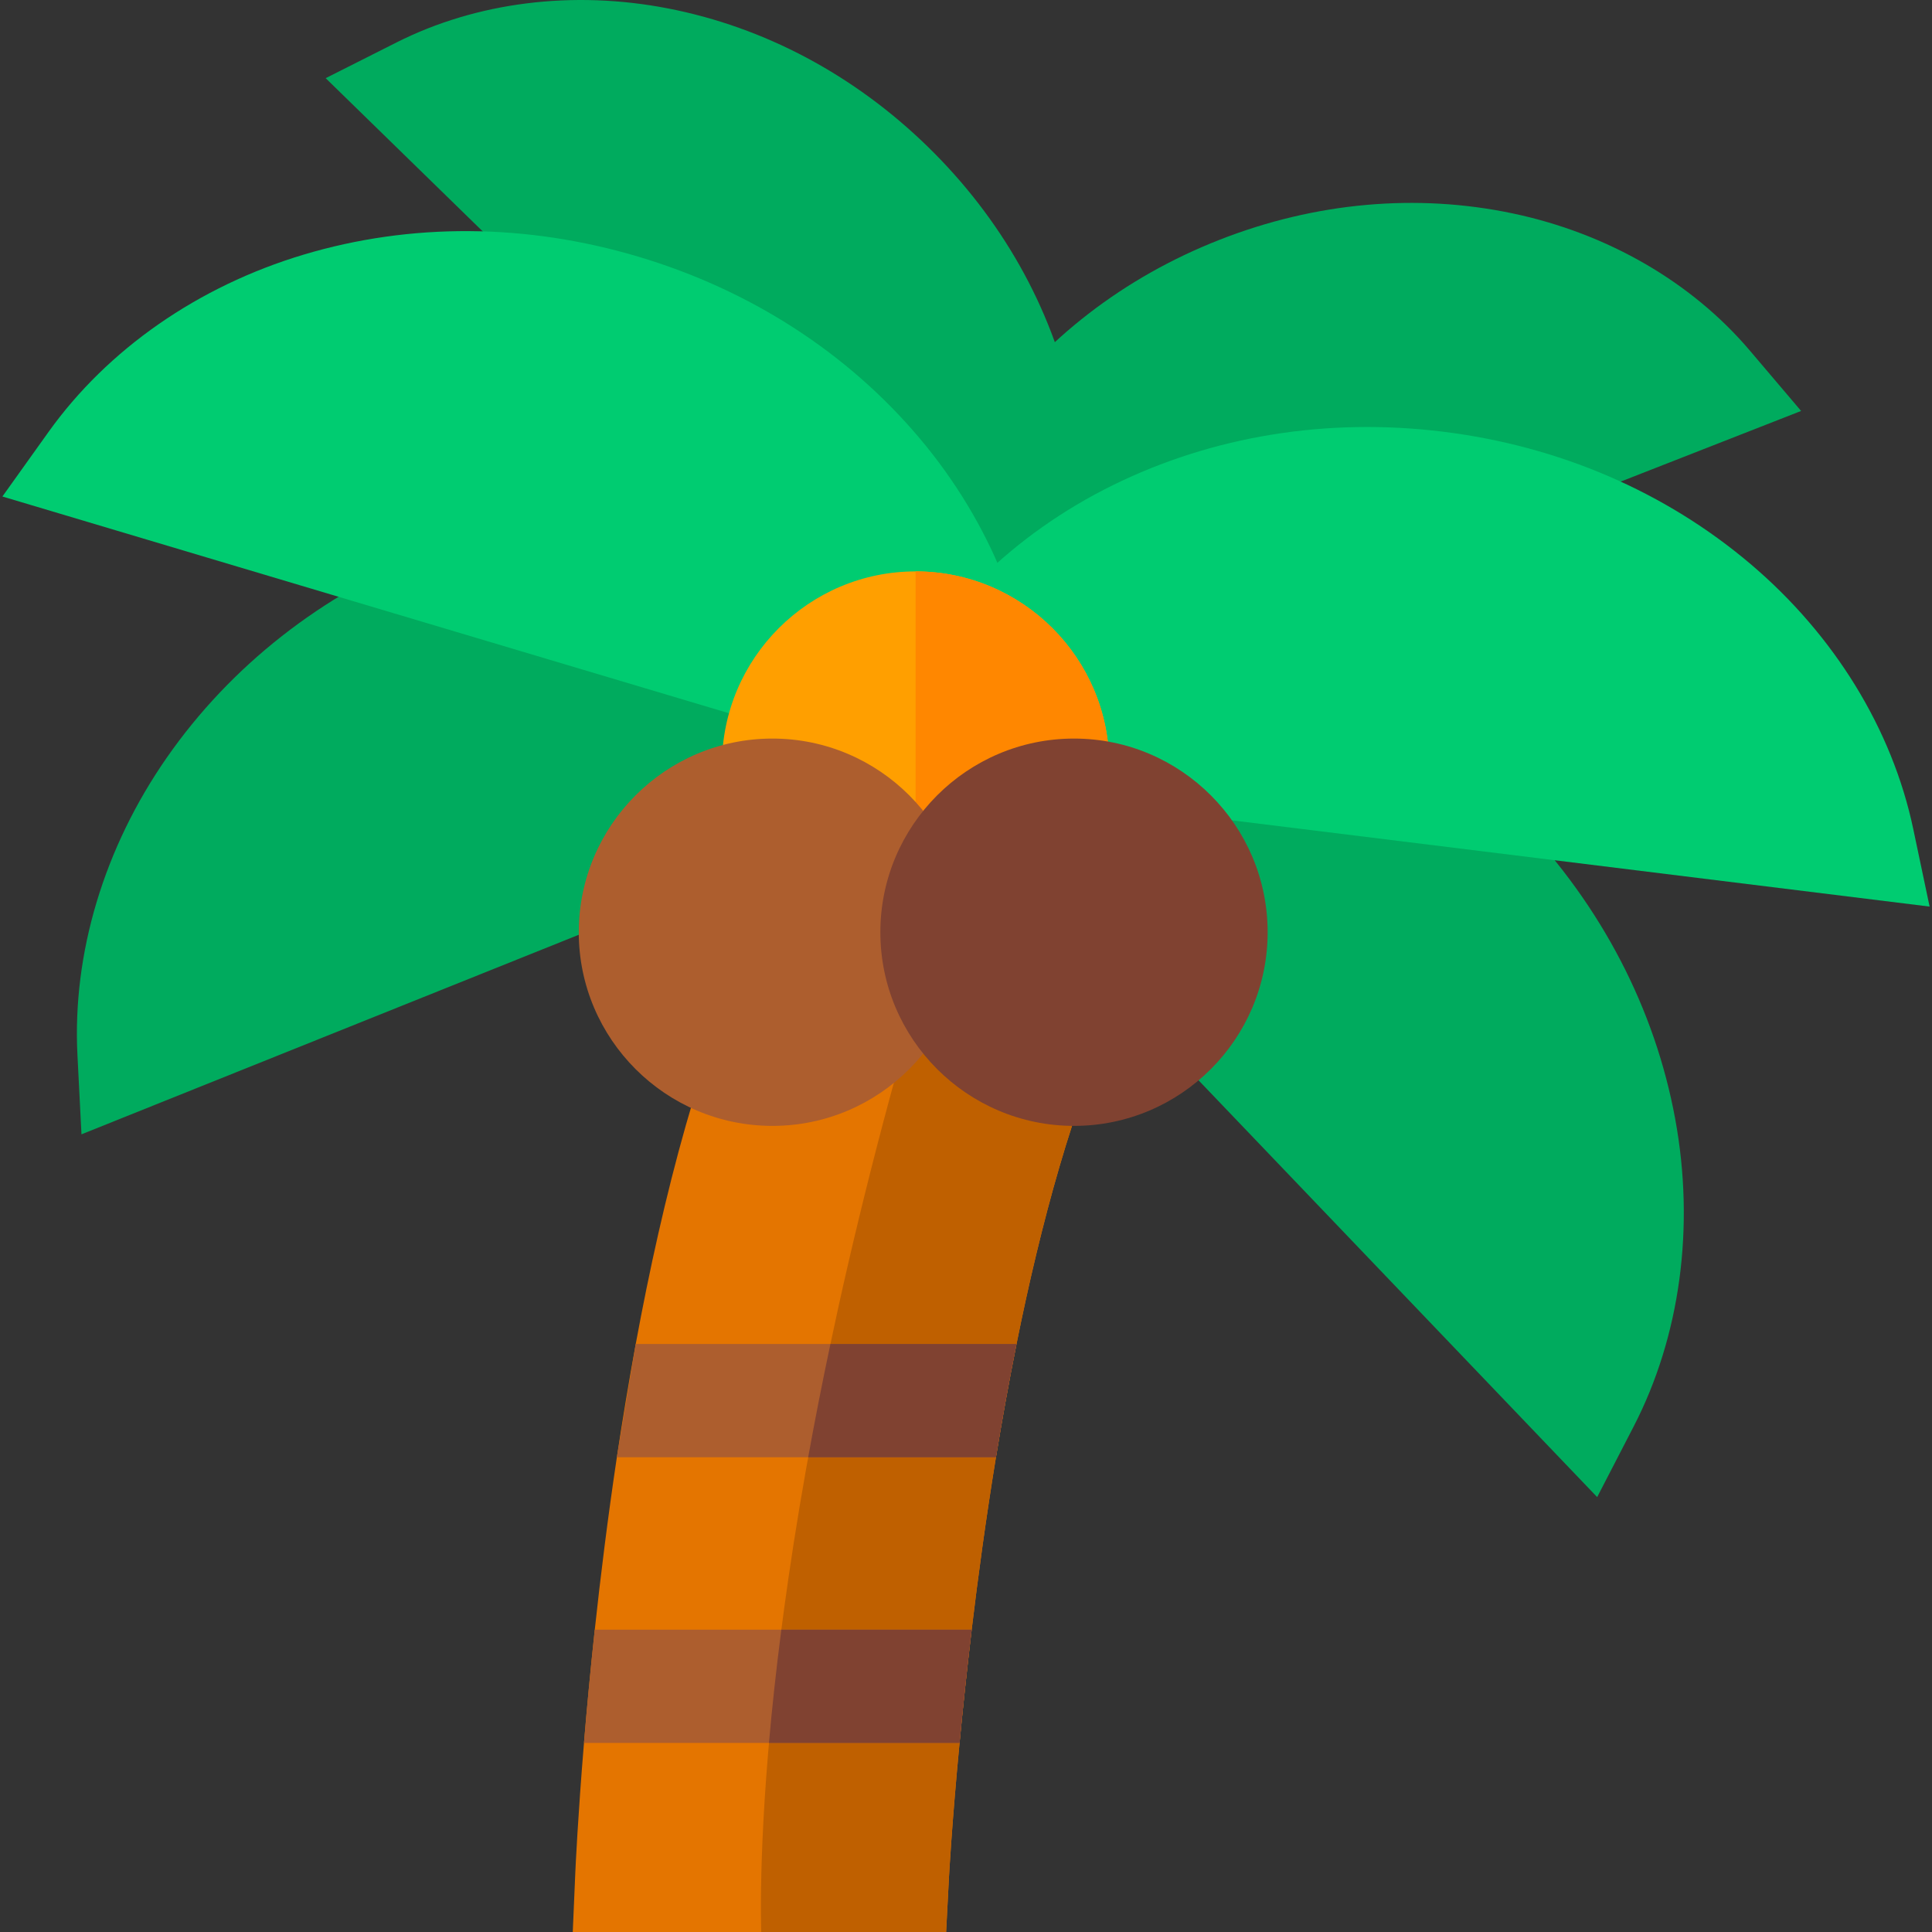 <?xml version="1.0" encoding="iso-8859-1"?>
<!-- Generator: Adobe Illustrator 19.0.0, SVG Export Plug-In . SVG Version: 6.00 Build 0)  -->
<svg version="1.1" id="Capa_1" xmlns="http://www.w3.org/2000/svg" xmlns:xlink="http://www.w3.org/1999/xlink" x="0px" y="0px"
	 viewBox="0 0 512 512" style="enable-background:new 0 0 512 512;" xml:space="preserve">
<rect x="0" y="0" width="512" height="512" fill="#333333" stroke="none"/>
<path style="fill:#E47500;" d="M304.504,249.315l-8.714,18.728c-11.365,24.421-19.959,56.115-26.402,88.129
	c-2.021,10.044-3.832,20.119-5.452,30.013c-2.621,16.017-4.742,31.564-6.433,45.7c-1.311,10.995-2.371,21.149-3.211,30.013
	c-2.041,21.439-2.801,35.415-2.821,35.876L250.731,512h-98.943l0.67-15.647c0.08-1.821,0.68-14.816,2.301-34.455
	c0.73-8.804,1.671-18.938,2.861-30.013c1.511-14.016,3.431-29.533,5.853-45.7c1.481-9.824,3.141-19.889,5.002-30.013
	c7.213-39.147,17.528-79.165,32.164-109.318l4.682-9.644l44.469,5.422L304.504,249.315z"/>
<path style="fill:#BF6000;" d="M304.504,249.315l-8.714,18.728c-11.365,24.421-19.959,56.115-26.402,88.129
	c-2.021,10.044-3.832,20.119-5.452,30.013c-2.621,16.017-4.742,31.564-6.433,45.7c-1.311,10.995-2.371,21.149-3.211,30.013
	c-2.041,21.439-2.801,35.415-2.821,35.876L250.731,512h-49.011c-0.52-21.84,0.55-115.661,48.071-269.368L304.504,249.315z"/>
<g>
	<path style="fill:#00AB5E;" d="M463.707,92.885c-15.394-18.131-37.694-31.032-62.793-36.323
		c-25.468-5.369-52.321-2.961-77.658,6.961c-25.338,9.922-46.685,26.391-61.733,47.625c-14.831,20.929-22.443,45.542-21.429,69.305
		l0.895,20.998l236.321-92.544L463.707,92.885z"/>
	<path style="fill:#00AB5E;" d="M284.2,106.778c-5.595-25.417-18.847-48.896-38.325-67.9
		c-19.479-19.003-43.277-31.674-68.823-36.641c-25.182-4.896-50.744-1.695-71.98,9.015l-18.765,9.464l181.656,177.236l8.998-18.993
		C287.145,157.464,289.716,131.83,284.2,106.778z"/>
	<path style="fill:#00AB5E;" d="M443.94,296.494c-5.363-29.129-19.521-56.363-40.94-78.758s-47.997-37.751-76.857-44.406
		c-28.383-6.546-57.5-3.926-81.989,7.379l-19.081,8.809l198.194,207.227l9.65-18.671
		C445.301,354.113,449.215,325.141,443.94,296.494z"/>
	<path style="fill:#00AB5E;" d="M273.982,177.916c-17.627-20.414-43.057-34.835-71.608-40.606
		c-29.03-5.868-59.579-2.87-88.339,8.671c-28.761,11.541-52.908,30.489-69.832,54.797c-16.642,23.905-25.052,51.905-23.678,78.84
		l1.069,20.99l266.122-106.786L273.982,177.916z"/>
</g>
<g>
	<path style="fill:#00CC71;" d="M507.031,219.69c-5.56-26.392-20.85-51.309-43.053-70.164
		c-22.576-19.171-50.766-31.315-81.522-35.117c-30.752-3.802-61.053,1.111-87.619,14.209c-26.125,12.88-47.023,33.325-58.842,57.567
		l-9.211,18.891l284.581,35.178L507.031,219.69z"/>
	<path style="fill:#00CC71;" d="M274.56,192.546c-1.099-26.948-12.036-54.061-30.798-76.341
		c-19.077-22.656-44.859-39.314-74.556-48.172s-60.388-9.047-88.763-0.545c-27.902,8.361-51.906,25.05-67.589,46.993L0.635,131.579
		l274.782,81.967L274.56,192.546z"/>
</g>
<path style="fill:#FFFFFF;" d="M250.491,254.817c-1.829,0-3.693-0.091-5.539-0.27l1.443-14.887l-0.005-15.057h0.726l0.731,0.07
	c1.776,0.173,3.512,0.173,5.287,0l2.896,29.873C254.183,254.726,252.319,254.817,250.491,254.817z"/>
<g>
	<path style="fill:#AD5E2E;" d="M269.389,356.172c-2.021,10.044-3.832,20.119-5.452,30.013H163.472l5.002-30.013H269.389z"/>
	<path style="fill:#AD5E2E;" d="M257.504,431.885c-1.311,10.995-2.371,21.149-3.211,30.013h-99.534
		c0.73-8.804,1.671-18.938,2.861-30.013H257.504z"/>
</g>
<g>
	<path style="fill:#804231;" d="M207.062,431.885h50.442c-1.311,10.995-2.371,21.149-3.211,30.013H203.78
		C204.57,452.944,205.631,442.93,207.062,431.885z"/>
	<path style="fill:#804231;" d="M269.389,356.172c-2.021,10.044-3.832,20.119-5.452,30.013h-49.762
		c1.721-9.514,3.672-19.519,5.893-30.013H269.389z"/>
</g>
<path style="fill:#FF9F00;" d="M293.962,202.748c0,28.294-23.019,51.322-51.313,51.322c-28.303,0-51.321-23.028-51.321-51.322
	s23.018-51.322,51.321-51.322C270.943,151.425,293.962,174.452,293.962,202.748z"/>
<path style="fill:#FF8700;" d="M293.962,202.748c0,28.294-23.019,51.322-51.313,51.322V151.425
	C270.943,151.425,293.962,174.452,293.962,202.748z"/>
<path style="fill:#AD5E2E;" d="M256.012,247.05c0,28.294-23.019,51.322-51.313,51.322c-28.303,0-51.321-23.028-51.321-51.322
	c0-28.294,23.018-51.322,51.321-51.322C232.993,195.728,256.012,218.756,256.012,247.05z"/>
<path style="fill:#804231;" d="M335.938,247.05c0,28.294-23.019,51.322-51.313,51.322c-28.303,0-51.322-23.028-51.322-51.322
	c0-28.294,23.019-51.322,51.322-51.322C312.919,195.728,335.938,218.756,335.938,247.05z"/>
<g>
</g>
<g>
</g>
<g>
</g>
<g>
</g>
<g>
</g>
<g>
</g>
<g>
</g>
<g>
</g>
<g>
</g>
<g>
</g>
<g>
</g>
<g>
</g>
<g>
</g>
<g>
</g>
<g>
</g>
</svg>
